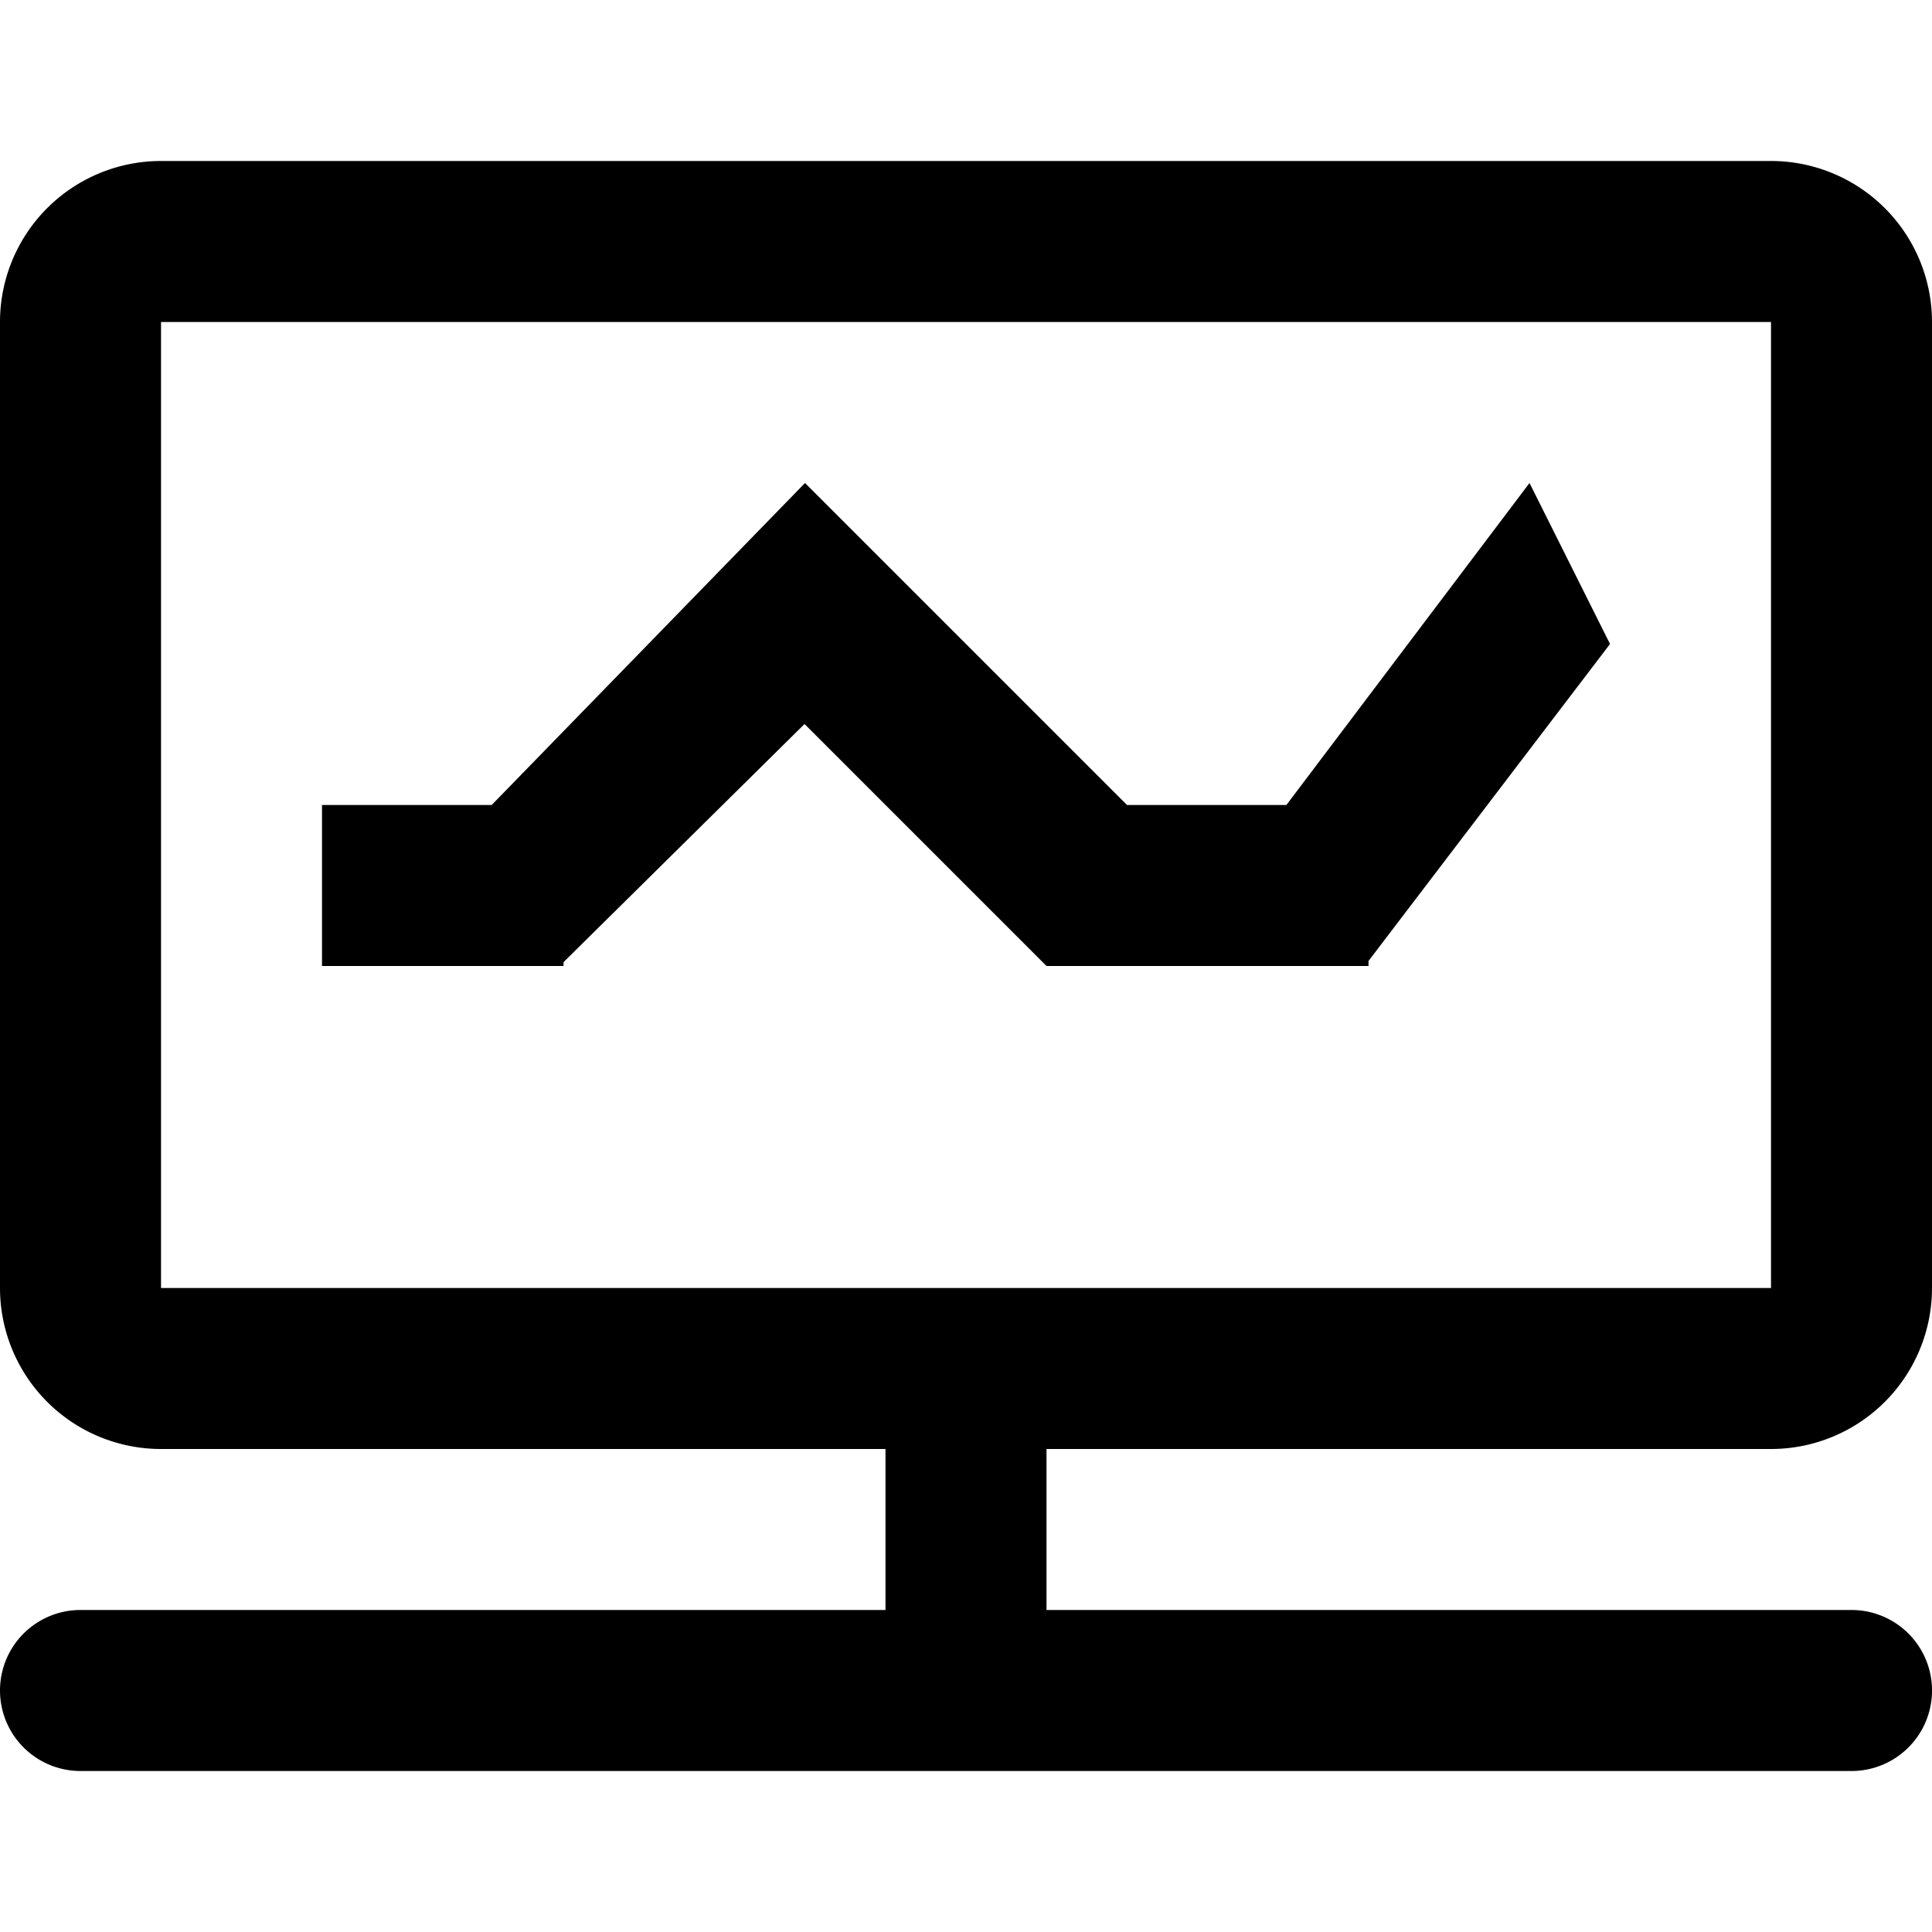 <!-- 监控预警 -->
<svg width="16" height="16" t="1546676586330" viewBox="0 0 1024 1024" version="1.1" xmlns="http://www.w3.org/2000/svg" p-id="2088" xmlns:xlink="http://www.w3.org/1999/xlink">
    <path d="M938.672 768h-384v85.328h426.672a42.672 42.672 0 0 1 0 85.344H42.672a42.672 42.672 0 0 1 0-85.344h426.656V768h-384A85.344 85.344 0 0 1 0 682.672v-512a85.344 85.344 0 0 1 85.344-85.344h853.328A85.344 85.344 0 0 1 1024 170.672v512A85.328 85.328 0 0 1 938.672 768z m0-597.328H85.344v512h853.328zM426.416 383.744l-127.744 126.224V512h-128v-85.328h89.92L426.672 256l170.672 170.672h84.464L810.672 256l42.672 85.328-128 168V512H554.672z" ></path>
</svg>
